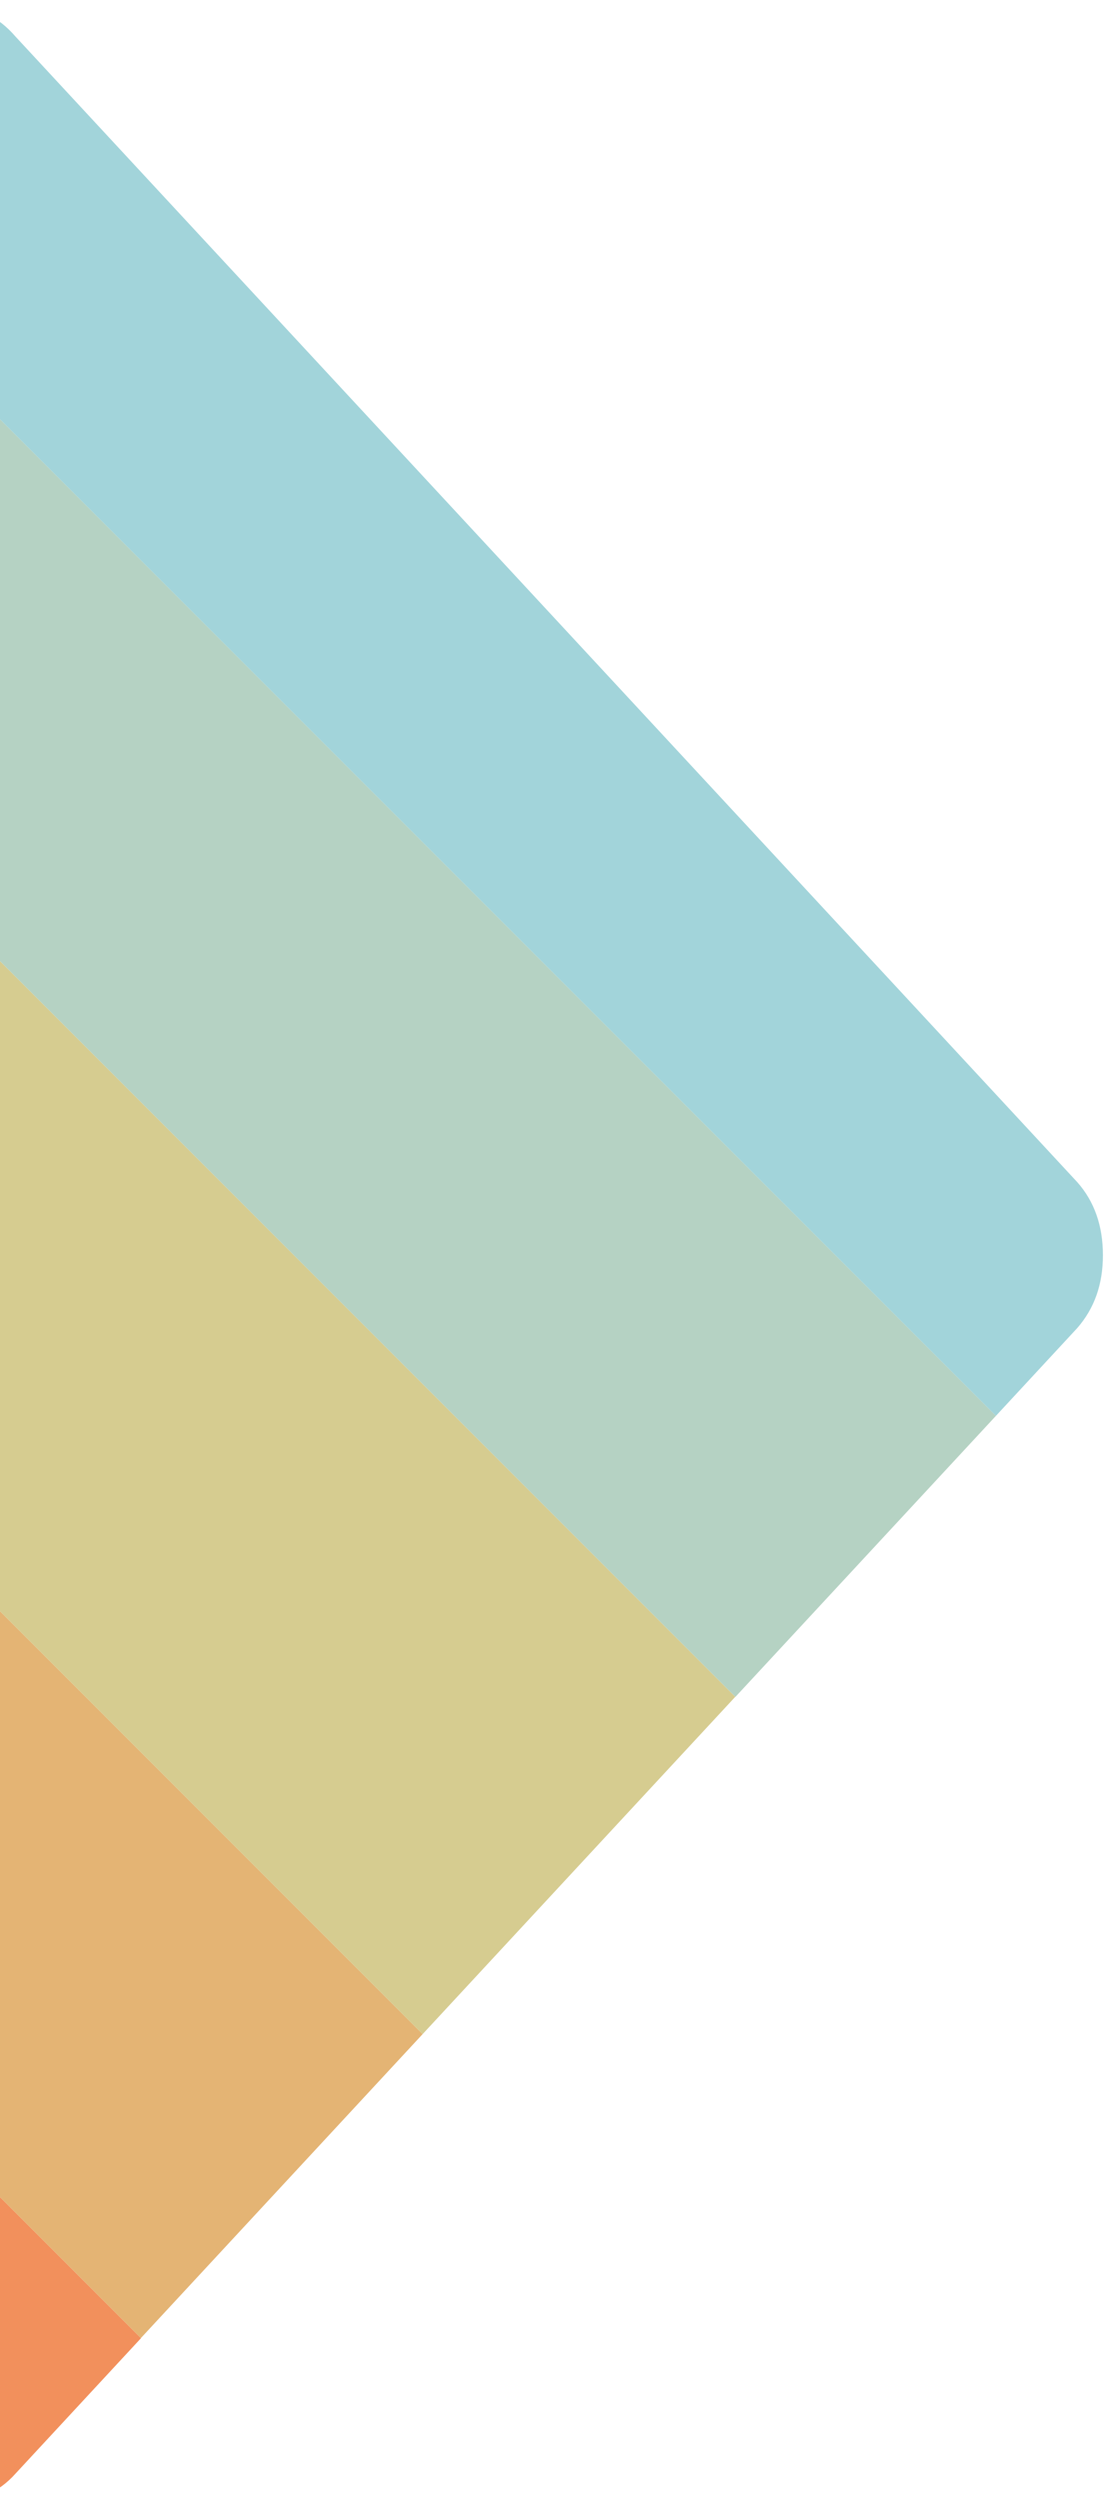 <?xml version="1.0" encoding="UTF-8" standalone="no"?>
<svg width="39px" height="87px" viewBox="0 0 39 87" version="1.1" xmlns="http://www.w3.org/2000/svg" xmlns:xlink="http://www.w3.org/1999/xlink">
    <!-- Generator: Sketch 3.8.3 (29802) - http://www.bohemiancoding.com/sketch -->
    <title>nav-arrow</title>
    <desc>Created with Sketch.</desc>
    <defs></defs>
    <g id="Web" stroke="none" stroke-width="1" fill="none" fill-rule="evenodd">
        <g id="Forward-Web" transform="translate(0, -39)">
            <g id="nav-arrow" transform="translate(-5, 39)">
                <path d="M0,71.459 L0,83.648 C0,85.196 0.652,86.261 1.97,86.866 C2.584,87.02 2.998,87.088 3.219,87.088 L3.222,87.088 L3.227,87.088 C4.168,87.088 4.946,86.75 5.543,86.08 L9.91,81.37 L9.905,81.365 L0,71.459 L0,71.459 Z" id="Shape" fill="#F2905C"></path>
                <polygon id="Shape" fill="#E4B474" points="10.3 61.371 1.327 52.397 0 51.071 0 53.828 0 71.459 9.906 81.366 19.676 70.832 19.717 70.788"></polygon>
                <polygon id="Shape" fill="#D6CC90" points="21.187 49.632 0 28.446 0 33.518 0 34.029 0 51.071 1.327 52.397 10.3 61.371 19.717 70.788 27.917 61.946 30.604 59.049"></polygon>
                <polygon id="Shape" fill="#B5D2C3" points="39.68 49.272 3.55271368e-15 9.591 3.55271368e-15 28.446 30.608 59.053"></polygon>
                <path d="M42.51,46.219 C43.106,45.536 43.405,44.7 43.405,43.683 C43.405,42.655 43.106,41.809 42.51,41.137 L5.543,1.276 C4.938,0.574 4.205,0.219 3.352,0.219 C2.918,0.219 2.467,0.305 1.977,0.478 C0.661,1.161 0,2.236 0,3.707 L0,9.591 L39.68,49.272 L42.51,46.219 L42.51,46.219 Z" id="Shape" fill="#A2D4DA"></path>
            </g>
        </g>
    </g>
</svg>